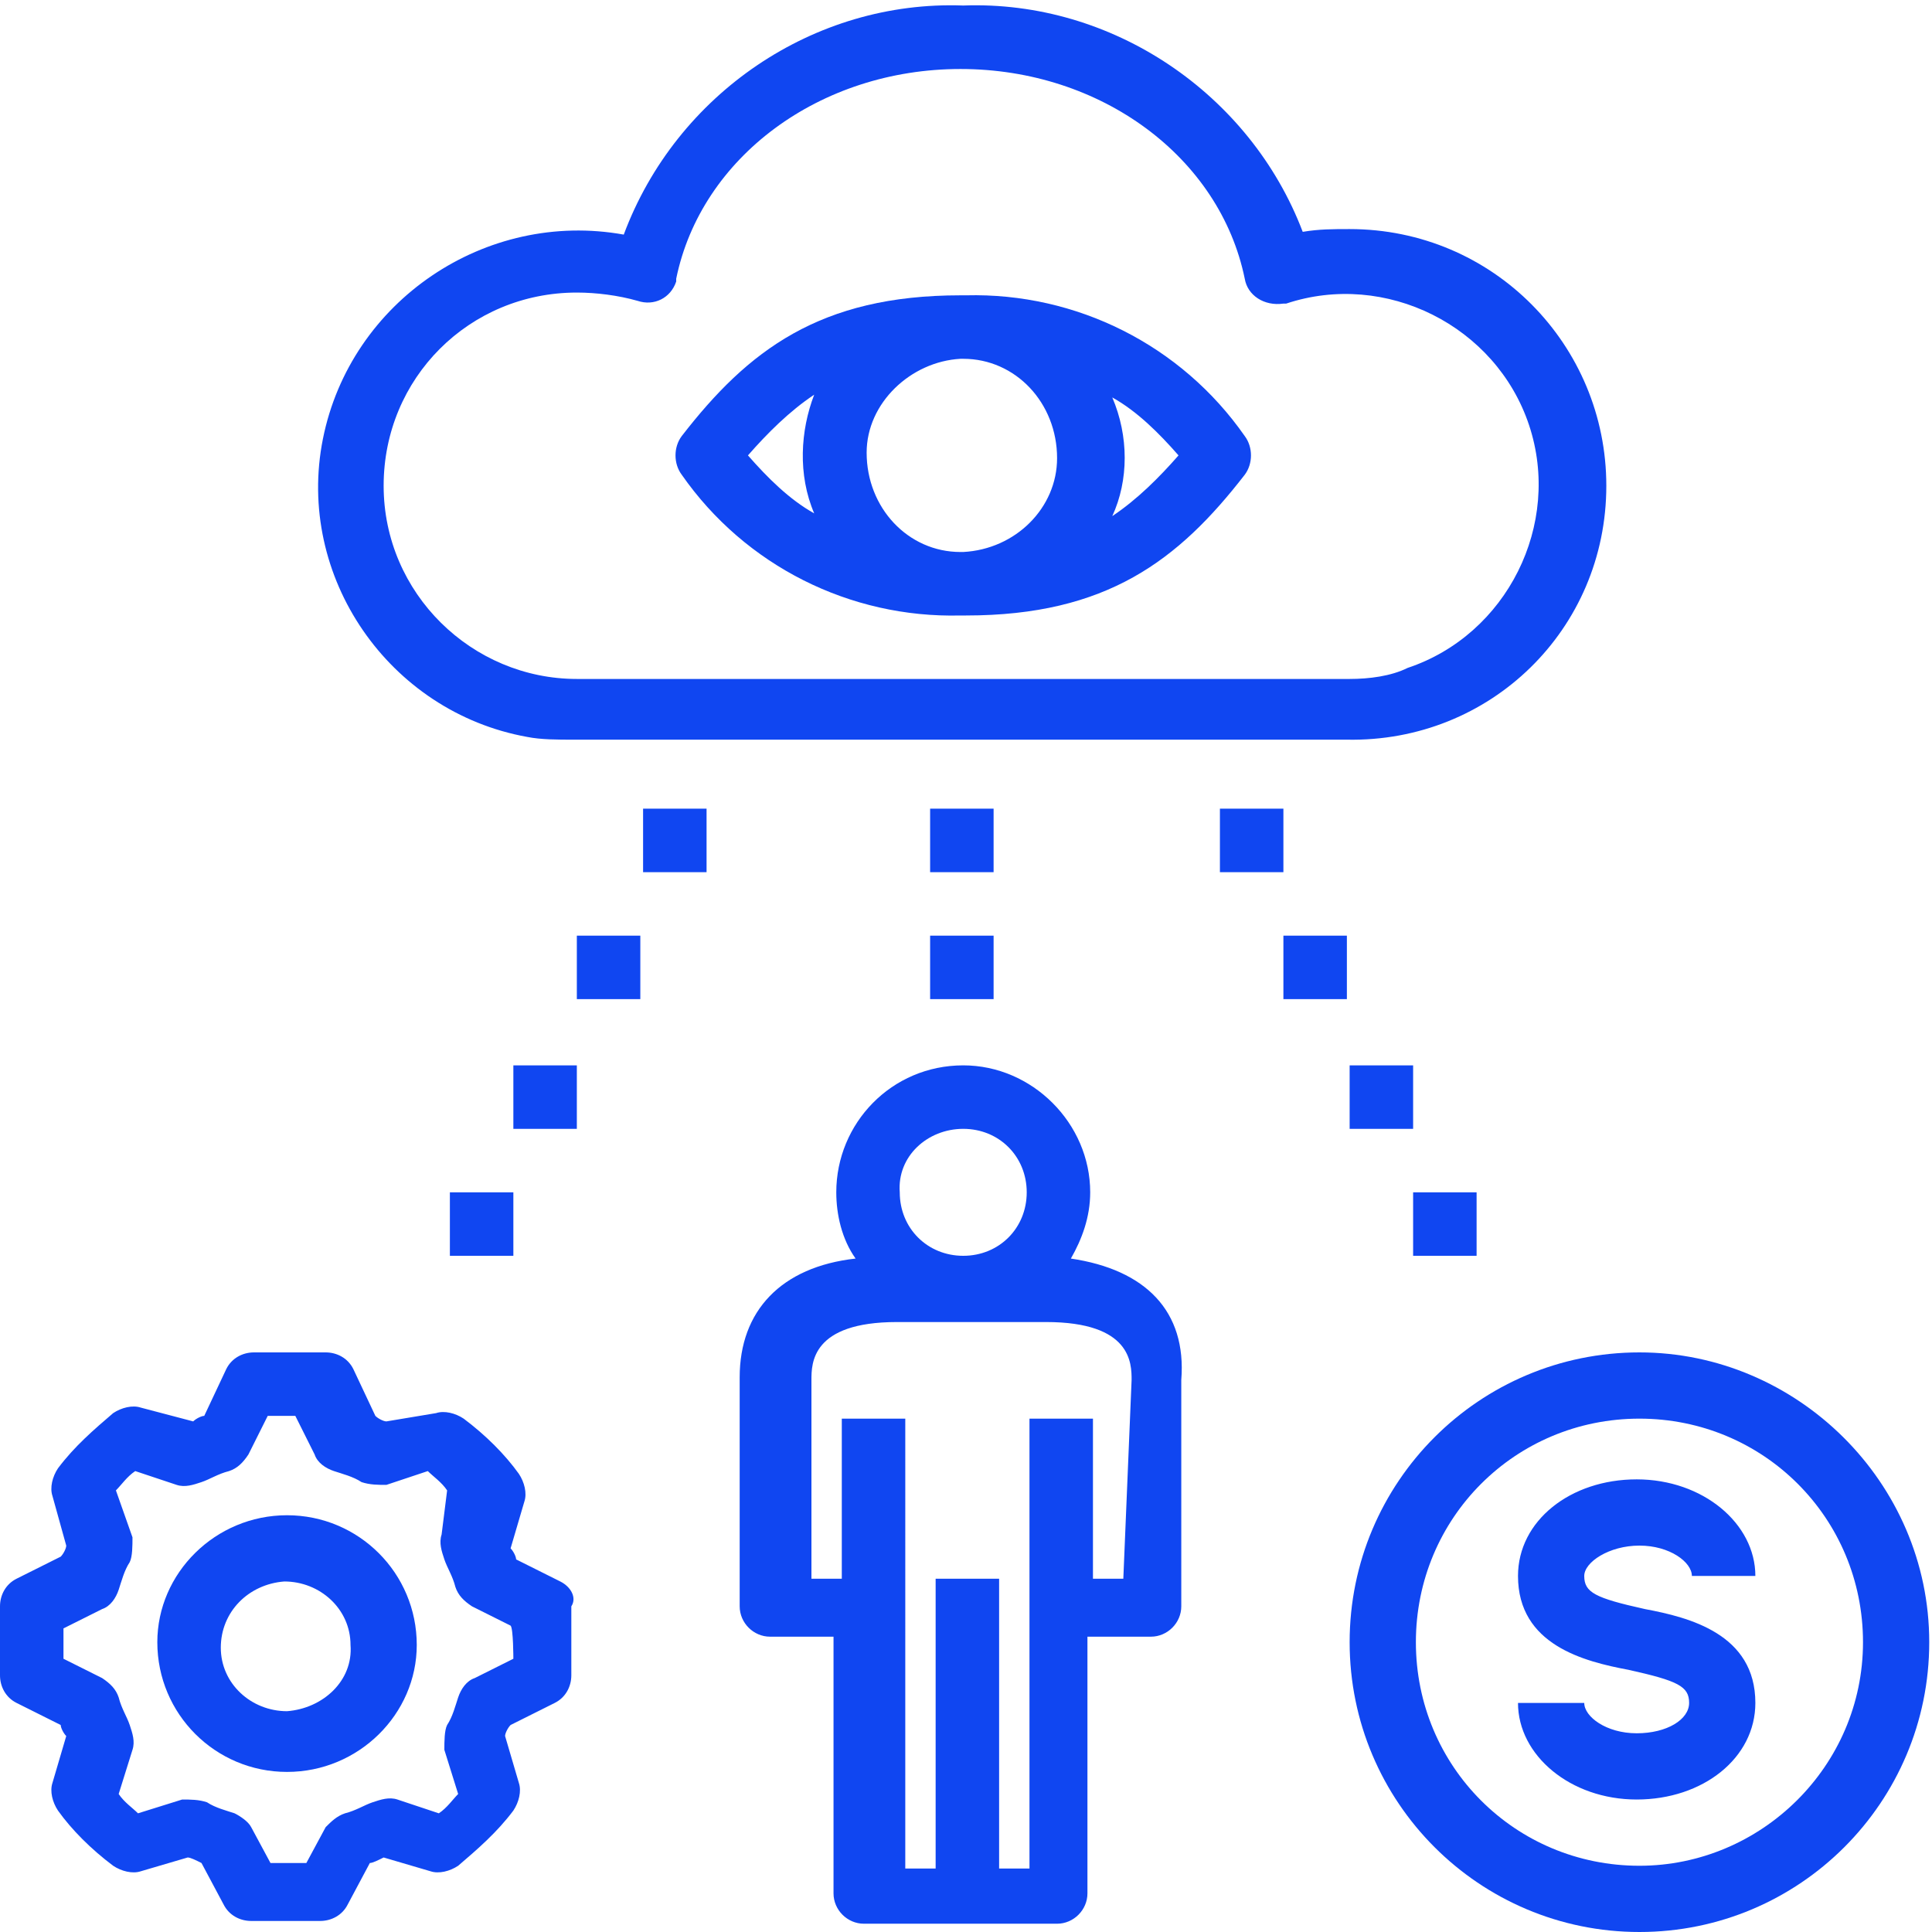 <?xml version="1.0" encoding="utf-8"?>
<!-- Generator: Adobe Illustrator 22.0.0, SVG Export Plug-In . SVG Version: 6.00 Build 0)  -->
<svg version="1.1" id="Layer_1" xmlns="http://www.w3.org/2000/svg" xmlns:xlink="http://www.w3.org/1999/xlink" x="0px" y="0px"
	 viewBox="0 0 70 70" style="enable-background:new 0 0 70 70;" xml:space="preserve">
<style type="text/css">
	.st0{fill:#1046F1;}
</style>
<g>
	<path class="st0" d="M10.4,62c-1.3,0-2.4-1-2.4-2.3s1-2.3,2.3-2.4l0,0c1.3,0,2.4,1,2.4,2.3l0,0C12.8,60.9,11.7,61.9,10.4,62z
		 M10.4,54.9c-2.6,0-4.7,2.1-4.7,4.6c0,2.6,2.1,4.7,4.7,4.7s4.7-2.1,4.7-4.6l0,0C15.1,57,13,54.9,10.4,54.9z"/>
	<path class="st0" d="M18.6,60.1l-1.4,0.7c-0.3,0.1-0.5,0.4-0.6,0.7c-0.1,0.3-0.2,0.7-0.4,1c-0.1,0.2-0.1,0.6-0.1,0.9l0.5,1.6
		c-0.2,0.2-0.4,0.5-0.7,0.7l-1.5-0.5c-0.3-0.1-0.6,0-0.9,0.1c-0.3,0.1-0.6,0.3-1,0.4c-0.3,0.1-0.5,0.3-0.7,0.5l-0.7,1.3H9.8
		l-0.7-1.3c-0.1-0.2-0.4-0.4-0.6-0.5c-0.3-0.1-0.7-0.2-1-0.4c-0.3-0.1-0.6-0.1-0.9-0.1L5,65.7c-0.2-0.2-0.5-0.4-0.7-0.7l0.5-1.6
		c0.1-0.3,0-0.6-0.1-0.9c-0.1-0.3-0.3-0.6-0.4-1c-0.1-0.3-0.3-0.5-0.6-0.7l-1.4-0.7V59l1.4-0.7c0.3-0.1,0.5-0.4,0.6-0.7
		c0.1-0.3,0.2-0.7,0.4-1c0.1-0.2,0.1-0.6,0.1-0.9L4.2,54c0.2-0.2,0.4-0.5,0.7-0.7l1.5,0.5c0.3,0.1,0.6,0,0.9-0.1
		c0.3-0.1,0.6-0.3,1-0.4c0.3-0.1,0.5-0.3,0.7-0.6l0.7-1.4h1l0.7,1.4c0.1,0.3,0.4,0.5,0.7,0.6c0.3,0.1,0.7,0.2,1,0.4
		c0.3,0.1,0.6,0.1,0.9,0.1l1.5-0.5c0.2,0.2,0.5,0.4,0.7,0.7L16,55.6c-0.1,0.3,0,0.6,0.1,0.9c0.1,0.3,0.3,0.6,0.4,1
		c0.1,0.3,0.3,0.5,0.6,0.7l1.4,0.7C18.6,59,18.6,60.1,18.6,60.1z M20.3,57.3l-1.6-0.8c0-0.1-0.1-0.3-0.2-0.4l0.5-1.7
		c0.1-0.3,0-0.7-0.2-1c-0.5-0.7-1.2-1.4-2-2c-0.3-0.2-0.7-0.3-1-0.2L14,51.5c-0.1,0-0.3-0.1-0.4-0.2l-0.8-1.7
		c-0.2-0.4-0.6-0.6-1-0.6H9.2c-0.4,0-0.8,0.2-1,0.6l-0.8,1.7c-0.1,0-0.3,0.1-0.4,0.2L5.1,51c-0.3-0.1-0.7,0-1,0.2
		c-0.7,0.6-1.4,1.2-2,2c-0.2,0.3-0.3,0.7-0.2,1L2.4,56c0,0.1-0.1,0.3-0.2,0.4l-1.6,0.8c-0.4,0.2-0.6,0.6-0.6,1v2.5
		c0,0.4,0.2,0.8,0.6,1l1.6,0.8c0,0.1,0.1,0.3,0.2,0.4l-0.5,1.7c-0.1,0.3,0,0.7,0.2,1c0.5,0.7,1.2,1.4,2,2c0.3,0.2,0.7,0.3,1,0.2
		l1.7-0.5c0.1,0,0.3,0.1,0.5,0.2l0.8,1.5c0.2,0.4,0.6,0.6,1,0.6h2.5c0.4,0,0.8-0.2,1-0.6l0.8-1.5c0.1,0,0.3-0.1,0.5-0.2l1.7,0.5
		c0.3,0.1,0.7,0,1-0.2c0.7-0.6,1.4-1.2,2-2c0.2-0.3,0.3-0.7,0.2-1l-0.5-1.7c0-0.1,0.1-0.3,0.2-0.4l1.6-0.8c0.4-0.2,0.6-0.6,0.6-1
		v-2.5C20.9,57.9,20.7,57.5,20.3,57.3L20.3,57.3z M40.7,57.2h-1.1v-5.8h-2.3v16.3h-1.1V57.2h-2.3v10.5h-1.1V51.4h-2.3v5.8h-1.1V50
		c0-0.6,0-2.1,3.1-2.1h5.4c3.1,0,3.1,1.5,3.1,2.1L40.7,57.2L40.7,57.2z M34.9,40.9c1.3,0,2.3,1,2.3,2.3l0,0c0,1.3-1,2.3-2.3,2.3l0,0
		c-1.3,0-2.3-1-2.3-2.3l0,0C32.5,41.9,33.6,40.9,34.9,40.9L34.9,40.9z M38.8,45.6c0.4-0.7,0.7-1.5,0.7-2.4c0-2.5-2.1-4.6-4.6-4.6
		c-2.6,0-4.6,2.1-4.6,4.6c0,0.8,0.2,1.7,0.7,2.4c-2.7,0.3-4.2,1.9-4.2,4.3v8.3c0,0.6,0.5,1.1,1.1,1.1l0,0h2.3v9.3
		c0,0.6,0.5,1.1,1.1,1.1h7c0.6,0,1.1-0.5,1.1-1.1v-9.3h2.3c0.6,0,1.1-0.5,1.1-1.1V50C43,47.5,41.5,46,38.8,45.6L38.8,45.6z M59.4,56
		c1.1,0,1.9,0.6,1.9,1.1h2.3c0-1.9-1.9-3.5-4.3-3.5c-2.4,0-4.3,1.5-4.3,3.5c0,2.5,2.4,3.1,4,3.4c1.8,0.4,2.2,0.6,2.2,1.2
		s-0.8,1.1-1.9,1.1c-1.1,0-1.9-0.6-1.9-1.1H55c0,1.9,1.9,3.5,4.3,3.5s4.3-1.5,4.3-3.5c0-2.5-2.4-3.1-4-3.4c-1.8-0.4-2.2-0.6-2.2-1.2
		C57.4,56.6,58.3,56,59.4,56"/>
	<path class="st0" d="M59.4,67.6c-4.5,0-8.1-3.6-8.1-8.1s3.6-8.1,8.1-8.1s8.1,3.6,8.1,8.1S63.8,67.6,59.4,67.6z M59.4,49
		c-5.8,0-10.5,4.7-10.5,10.5S53.6,70,59.4,70c5.8,0,10.5-4.7,10.5-10.5S65.1,49,59.4,49z M48.9,24.6h-28c-3.8,0-7-3.1-7-7s3.1-7,7-7
		c0.7,0,1.5,0.1,2.2,0.3c0.6,0.2,1.2-0.1,1.4-0.7c0,0,0-0.1,0-0.1c0.9-4.4,5.2-7.6,10.3-7.6s9.4,3.2,10.3,7.6c0.1,0.6,0.7,1,1.4,0.9
		c0,0,0.1,0,0.1,0c3.6-1.2,7.6,0.8,8.8,4.4s-0.8,7.6-4.4,8.8C50.4,24.5,49.6,24.6,48.9,24.6L48.9,24.6z M58.2,17.6
		c0-5.1-4.1-9.3-9.3-9.3c-0.6,0-1.1,0-1.7,0.1C45.3,3.4,40.3,0,34.9,0.2C29.5,0,24.5,3.4,22.6,8.5c-5-0.9-9.9,2.4-10.9,7.4
		s2.4,9.9,7.4,10.8c0.5,0.1,1.1,0.1,1.7,0.1h28C54,26.9,58.2,22.8,58.2,17.6L58.2,17.6z"/>
	<path class="st0" d="M40.3,18.7c0.6-1.3,0.6-2.9,0-4.3c0.9,0.5,1.7,1.3,2.4,2.1C42,17.3,41.2,18.1,40.3,18.7L40.3,18.7z M34.9,20
		c0,0-0.1,0-0.1,0c-1.9,0-3.4-1.6-3.4-3.6c0-1.8,1.6-3.3,3.4-3.4c0,0,0.1,0,0.1,0c1.9,0,3.4,1.6,3.4,3.6
		C38.3,18.4,36.8,19.9,34.9,20z M29.5,18.6c-0.9-0.5-1.7-1.3-2.4-2.1c0.7-0.8,1.5-1.6,2.4-2.2C29,15.6,28.9,17.2,29.5,18.6z
		 M35,10.7c0,0-0.1,0-0.1,0h0c0,0-0.1,0-0.1,0c-5.1,0-7.7,2-10.1,5.1c-0.3,0.4-0.3,1,0,1.4c2.3,3.3,6.1,5.2,10.1,5.1
		c0,0,0.1,0,0.1,0h0c0,0,0.1,0,0.1,0c5.1,0,7.7-2,10.1-5.1c0.3-0.4,0.3-1,0-1.4C42.8,12.5,39,10.6,35,10.7L35,10.7z M33.7,31.6h2.3
		v-2.3h-2.3V31.6z M23.3,31.6h2.3v-2.3h-2.3V31.6z M20.9,36.2h2.3v-2.3h-2.3V36.2z M18.6,40.9h2.3v-2.3h-2.3V40.9z M16.3,45.5h2.3
		v-2.3h-2.3V45.5z M33.7,36.2h2.3v-2.3h-2.3V36.2z M44.2,31.6h2.3v-2.3h-2.3V31.6z M46.5,36.2h2.3v-2.3h-2.3V36.2z M48.9,40.9h2.3
		v-2.3h-2.3V40.9z M51.2,45.5h2.3v-2.3h-2.3V45.5z"/>
</g>
</svg>
